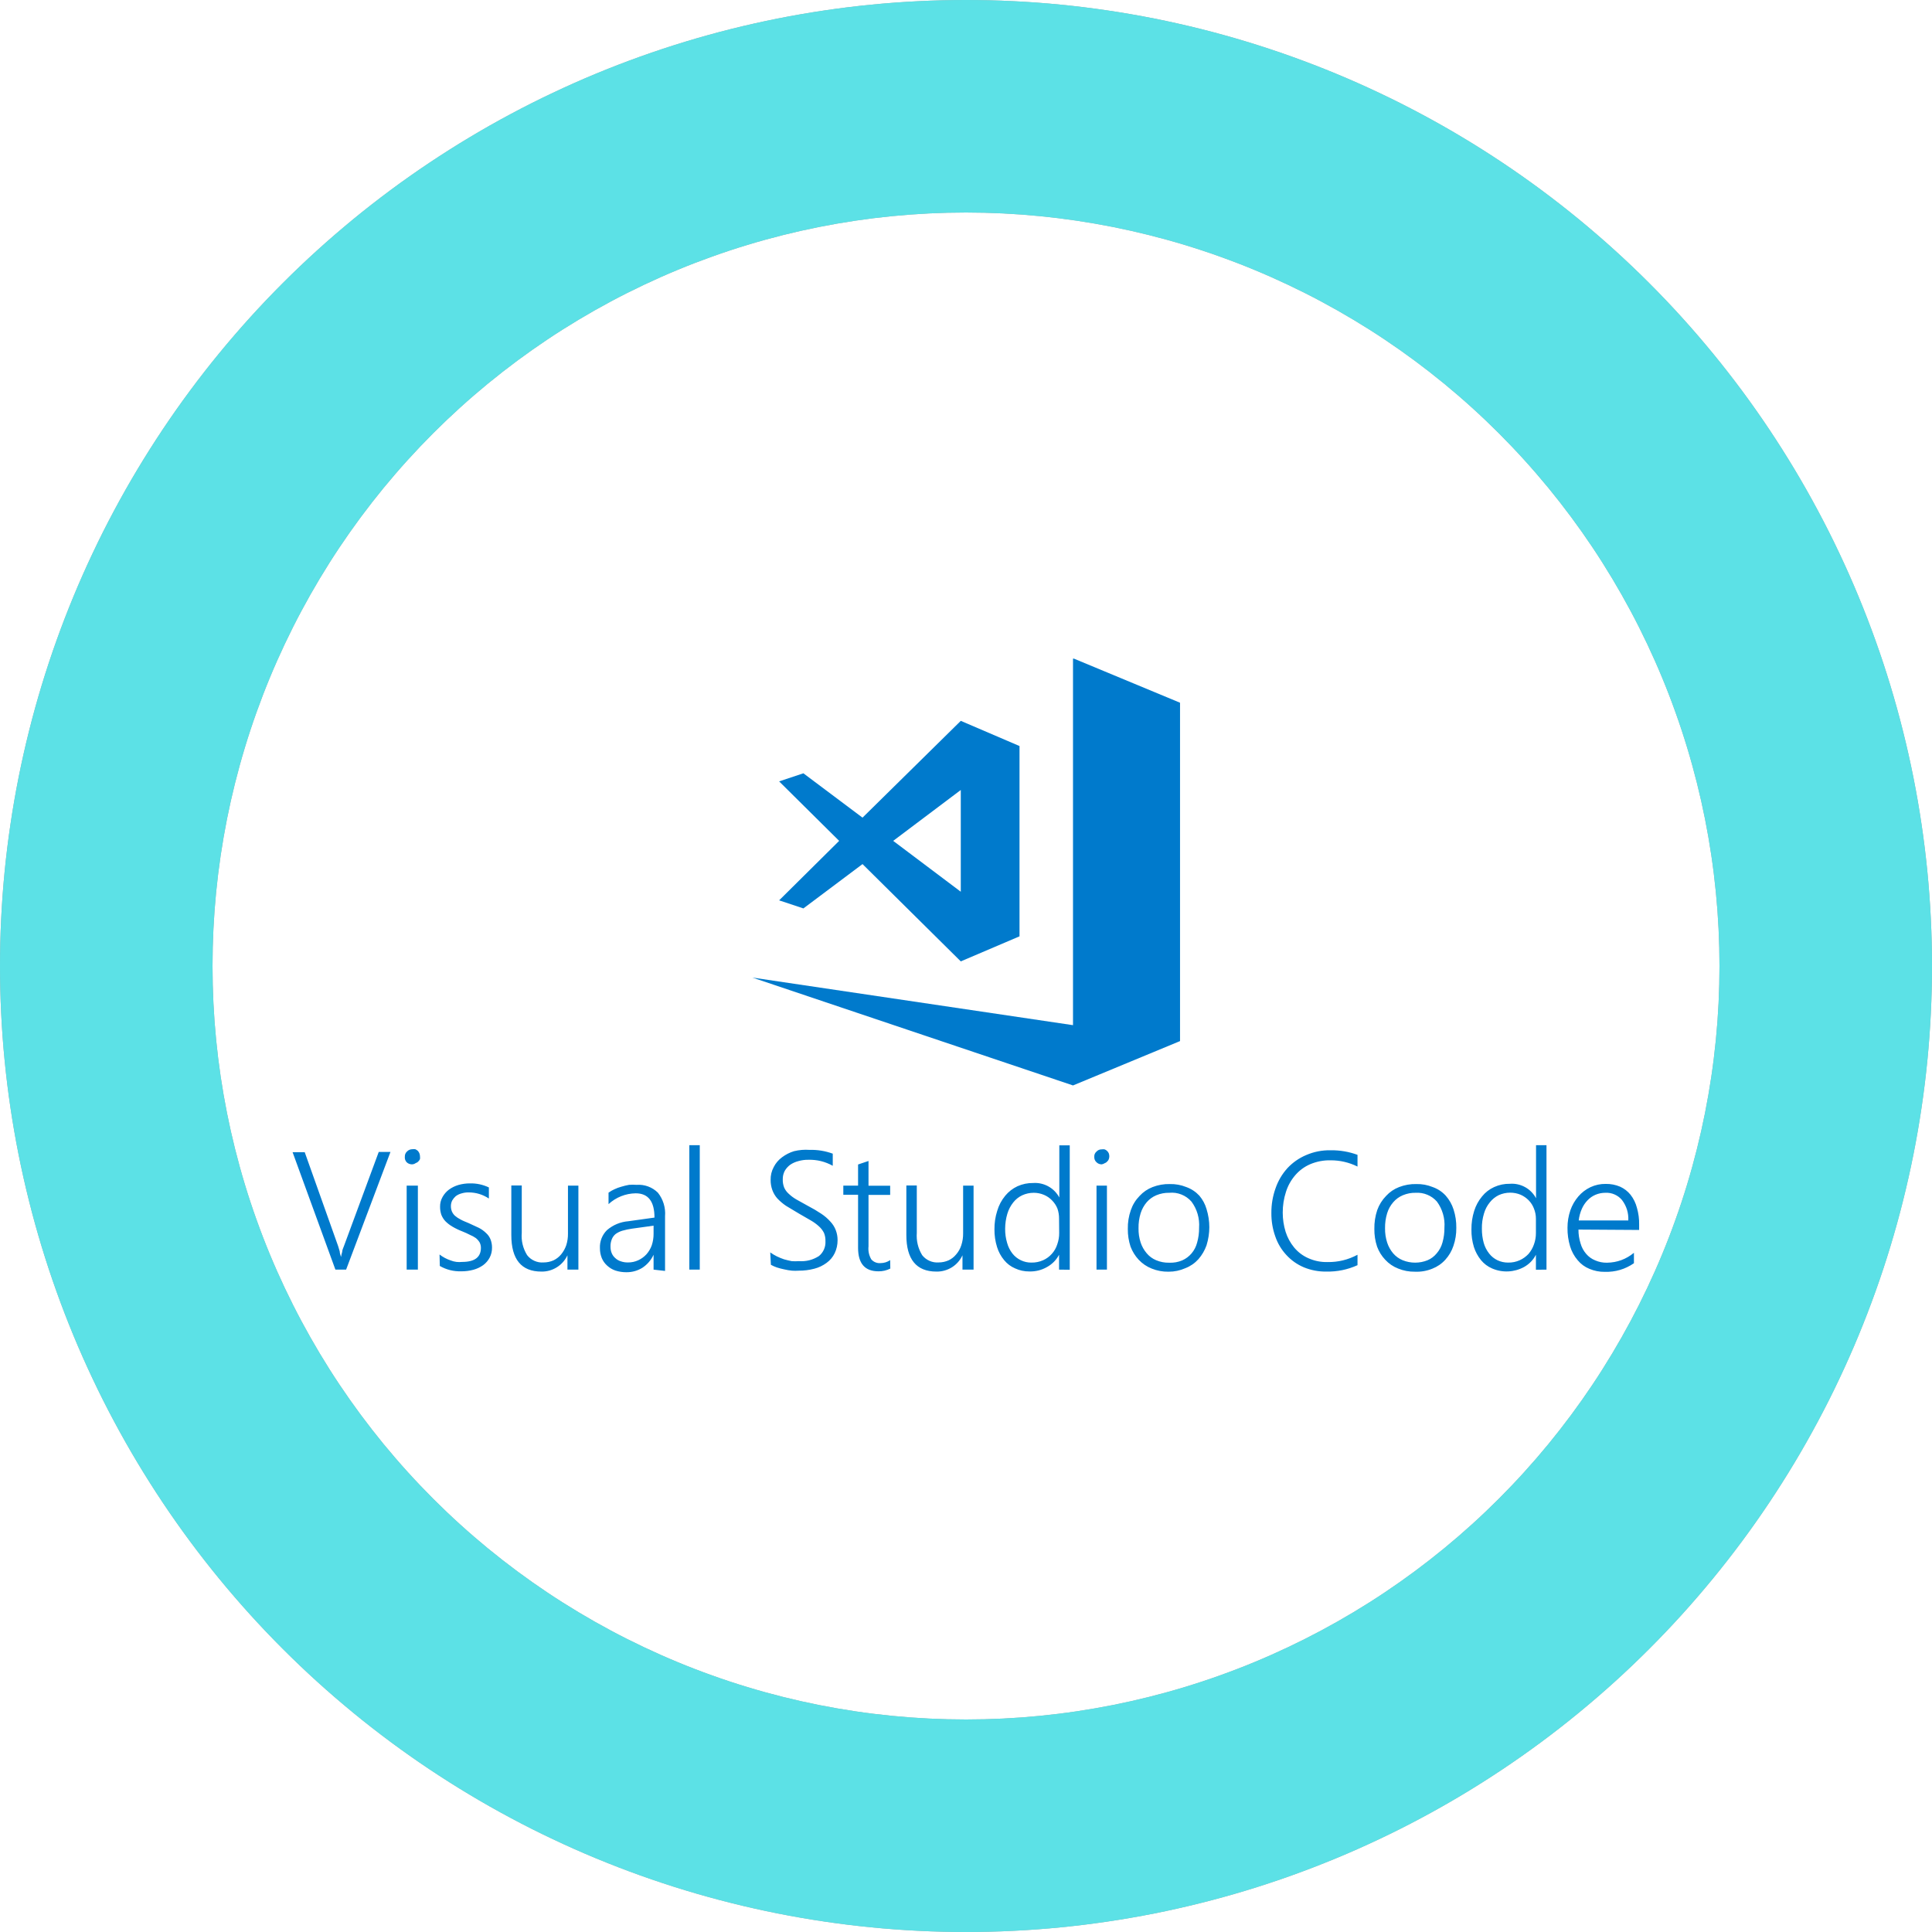 <svg xmlns="http://www.w3.org/2000/svg" xmlns:xlink="http://www.w3.org/1999/xlink" width="500" zoomAndPan="magnify" viewBox="0 0 375 375" height="500" preserveAspectRatio="xMidYMid meet" version="1.0"><defs><clipPath id="id1"><path d="M 56.25 127.84 L 318.75 127.84 L 318.75 247 L 56.25 247 Z M 56.25 127.84 " clip-rule="nonzero"/></clipPath></defs><path fill="rgb(65.099%, 65.099%, 65.099%)" d="M 187.5 0 C 190.57 0 193.637 0.074 196.699 0.227 C 199.766 0.375 202.824 0.602 205.879 0.902 C 208.934 1.203 211.977 1.578 215.012 2.031 C 218.047 2.48 221.07 3.004 224.078 3.602 C 227.09 4.203 230.082 4.875 233.059 5.617 C 236.035 6.363 238.992 7.184 241.93 8.074 C 244.863 8.965 247.777 9.926 250.668 10.961 C 253.555 11.996 256.418 13.098 259.254 14.273 C 262.09 15.445 264.891 16.691 267.668 18.004 C 270.441 19.312 273.18 20.691 275.887 22.141 C 278.594 23.586 281.262 25.098 283.895 26.676 C 286.527 28.254 289.117 29.895 291.668 31.598 C 294.223 33.305 296.73 35.07 299.195 36.898 C 301.66 38.727 304.078 40.613 306.449 42.559 C 308.82 44.508 311.145 46.512 313.418 48.57 C 315.691 50.633 317.914 52.746 320.082 54.918 C 322.254 57.086 324.367 59.309 326.43 61.582 C 328.488 63.855 330.492 66.18 332.438 68.551 C 334.387 70.922 336.273 73.34 338.102 75.805 C 339.93 78.27 341.695 80.777 343.402 83.332 C 345.105 85.883 346.746 88.473 348.324 91.105 C 349.902 93.738 351.414 96.406 352.859 99.113 C 354.309 101.82 355.688 104.559 356.996 107.332 C 358.309 110.105 359.555 112.91 360.727 115.746 C 361.902 118.582 363.004 121.445 364.039 124.332 C 365.074 127.223 366.035 130.137 366.926 133.07 C 367.816 136.008 368.637 138.965 369.379 141.941 C 370.125 144.918 370.797 147.91 371.398 150.922 C 371.996 153.93 372.52 156.953 372.969 159.988 C 373.422 163.023 373.797 166.066 374.098 169.121 C 374.398 172.176 374.625 175.234 374.773 178.301 C 374.926 181.363 375 184.43 375 187.5 C 375 190.57 374.926 193.637 374.773 196.699 C 374.625 199.766 374.398 202.824 374.098 205.879 C 373.797 208.934 373.422 211.977 372.969 215.012 C 372.52 218.047 371.996 221.07 371.398 224.078 C 370.797 227.09 370.125 230.082 369.379 233.059 C 368.637 236.035 367.816 238.992 366.926 241.93 C 366.035 244.863 365.074 247.777 364.039 250.668 C 363.004 253.555 361.902 256.418 360.727 259.254 C 359.555 262.09 358.309 264.891 356.996 267.668 C 355.688 270.441 354.309 273.18 352.859 275.887 C 351.414 278.594 349.902 281.262 348.324 283.895 C 346.746 286.527 345.105 289.117 343.402 291.668 C 341.695 294.223 339.93 296.73 338.102 299.195 C 336.273 301.66 334.387 304.078 332.438 306.449 C 330.492 308.82 328.488 311.145 326.43 313.418 C 324.367 315.691 322.254 317.914 320.082 320.082 C 317.914 322.254 315.691 324.367 313.418 326.43 C 311.145 328.488 308.82 330.492 306.449 332.438 C 304.078 334.387 301.66 336.273 299.195 338.102 C 296.73 339.93 294.223 341.695 291.668 343.402 C 289.117 345.105 286.527 346.746 283.895 348.324 C 281.262 349.902 278.594 351.414 275.887 352.859 C 273.18 354.309 270.441 355.688 267.668 356.996 C 264.891 358.309 262.09 359.555 259.254 360.727 C 256.418 361.902 253.555 363.004 250.668 364.039 C 247.777 365.074 244.863 366.035 241.93 366.926 C 238.992 367.816 236.035 368.637 233.059 369.379 C 230.082 370.125 227.09 370.797 224.078 371.398 C 221.07 371.996 218.047 372.52 215.012 372.969 C 211.977 373.422 208.934 373.797 205.879 374.098 C 202.824 374.398 199.766 374.625 196.699 374.773 C 193.637 374.926 190.57 375 187.5 375 C 184.43 375 181.363 374.926 178.301 374.773 C 175.234 374.625 172.176 374.398 169.121 374.098 C 166.066 373.797 163.023 373.422 159.988 372.969 C 156.953 372.52 153.93 371.996 150.922 371.398 C 147.91 370.797 144.918 370.125 141.941 369.379 C 138.965 368.637 136.008 367.816 133.07 366.926 C 130.137 366.035 127.223 365.074 124.332 364.039 C 121.445 363.004 118.582 361.902 115.746 360.727 C 112.91 359.555 110.105 358.309 107.332 356.996 C 104.559 355.688 101.82 354.309 99.113 352.859 C 96.406 351.414 93.738 349.902 91.105 348.324 C 88.473 346.746 85.883 345.105 83.332 343.402 C 80.777 341.695 78.27 339.93 75.805 338.102 C 73.34 336.273 70.922 334.387 68.551 332.438 C 66.18 330.492 63.855 328.488 61.582 326.43 C 59.309 324.367 57.086 322.254 54.918 320.082 C 52.746 317.914 50.633 315.691 48.57 313.418 C 46.512 311.145 44.508 308.82 42.559 306.449 C 40.613 304.078 38.727 301.66 36.898 299.195 C 35.07 296.73 33.305 294.223 31.598 291.668 C 29.895 289.117 28.254 286.527 26.676 283.895 C 25.098 281.262 23.586 278.594 22.141 275.887 C 20.691 273.18 19.312 270.441 18.004 267.668 C 16.691 264.891 15.445 262.09 14.273 259.254 C 13.098 256.418 11.996 253.555 10.961 250.668 C 9.926 247.777 8.965 244.863 8.074 241.93 C 7.184 238.992 6.363 236.035 5.621 233.059 C 4.875 230.082 4.203 227.09 3.602 224.078 C 3.004 221.07 2.48 218.047 2.031 215.012 C 1.578 211.977 1.203 208.934 0.902 205.879 C 0.602 202.824 0.375 199.766 0.227 196.699 C 0.074 193.637 0 190.57 0 187.5 C 0 184.43 0.074 181.363 0.227 178.301 C 0.375 175.234 0.602 172.176 0.902 169.121 C 1.203 166.066 1.578 163.023 2.031 159.988 C 2.48 156.953 3.004 153.93 3.602 150.922 C 4.203 147.91 4.875 144.918 5.621 141.941 C 6.363 138.965 7.184 136.008 8.074 133.07 C 8.965 130.137 9.926 127.223 10.961 124.332 C 11.996 121.445 13.098 118.582 14.273 115.746 C 15.445 112.91 16.691 110.105 18.004 107.332 C 19.312 104.559 20.691 101.82 22.141 99.113 C 23.586 96.406 25.098 93.738 26.676 91.105 C 28.254 88.473 29.895 85.883 31.598 83.332 C 33.305 80.777 35.07 78.27 36.898 75.805 C 38.727 73.34 40.613 70.922 42.559 68.551 C 44.508 66.18 46.512 63.855 48.57 61.582 C 50.633 59.309 52.746 57.086 54.918 54.918 C 57.086 52.746 59.309 50.633 61.582 48.57 C 63.855 46.512 66.18 44.508 68.551 42.559 C 70.922 40.613 73.34 38.727 75.805 36.898 C 78.27 35.07 80.777 33.305 83.332 31.598 C 85.883 29.895 88.473 28.254 91.105 26.676 C 93.738 25.098 96.406 23.586 99.113 22.141 C 101.82 20.691 104.559 19.312 107.332 18.004 C 110.105 16.691 112.91 15.445 115.746 14.273 C 118.582 13.098 121.445 11.996 124.332 10.961 C 127.223 9.926 130.137 8.965 133.07 8.074 C 136.008 7.184 138.965 6.363 141.941 5.617 C 144.918 4.875 147.91 4.203 150.922 3.602 C 153.93 3.004 156.953 2.48 159.988 2.031 C 163.023 1.578 166.066 1.203 169.121 0.902 C 172.176 0.602 175.234 0.375 178.301 0.227 C 181.363 0.074 184.43 0 187.5 0 L 187.5 41.25 C 185.105 41.25 182.715 41.309 180.324 41.426 C 177.934 41.543 175.547 41.719 173.164 41.953 C 170.781 42.188 168.41 42.48 166.039 42.832 C 163.672 43.184 161.316 43.594 158.969 44.059 C 156.621 44.527 154.285 45.051 151.965 45.633 C 149.641 46.215 147.336 46.852 145.047 47.547 C 142.754 48.242 140.484 48.992 138.23 49.801 C 135.977 50.605 133.742 51.465 131.531 52.383 C 129.32 53.297 127.133 54.27 124.969 55.293 C 122.805 56.316 120.668 57.391 118.559 58.52 C 116.449 59.648 114.367 60.828 112.312 62.059 C 110.258 63.289 108.238 64.566 106.246 65.898 C 104.258 67.227 102.301 68.605 100.379 70.031 C 98.457 71.457 96.57 72.93 94.719 74.445 C 92.871 75.965 91.059 77.527 89.285 79.137 C 87.512 80.742 85.777 82.395 84.086 84.086 C 82.395 85.777 80.742 87.512 79.137 89.285 C 77.527 91.059 75.965 92.871 74.445 94.719 C 72.93 96.57 71.457 98.457 70.031 100.379 C 68.605 102.301 67.227 104.258 65.898 106.246 C 64.566 108.238 63.289 110.258 62.059 112.312 C 60.828 114.367 59.648 116.449 58.52 118.559 C 57.391 120.668 56.316 122.805 55.293 124.969 C 54.27 127.133 53.297 129.32 52.383 131.531 C 51.465 133.742 50.605 135.977 49.801 138.23 C 48.992 140.484 48.242 142.754 47.547 145.047 C 46.852 147.336 46.215 149.641 45.633 151.965 C 45.051 154.285 44.527 156.621 44.059 158.969 C 43.594 161.316 43.184 163.672 42.832 166.039 C 42.48 168.41 42.188 170.781 41.953 173.164 C 41.719 175.547 41.543 177.934 41.426 180.324 C 41.309 182.715 41.25 185.105 41.25 187.5 C 41.25 189.895 41.309 192.285 41.426 194.676 C 41.543 197.066 41.719 199.453 41.953 201.836 C 42.188 204.219 42.48 206.59 42.832 208.961 C 43.184 211.328 43.594 213.684 44.059 216.031 C 44.527 218.379 45.051 220.715 45.633 223.035 C 46.215 225.359 46.852 227.664 47.547 229.953 C 48.242 232.246 48.992 234.516 49.801 236.77 C 50.605 239.023 51.465 241.258 52.383 243.469 C 53.297 245.68 54.27 247.867 55.293 250.031 C 56.316 252.195 57.391 254.332 58.52 256.441 C 59.648 258.551 60.828 260.633 62.059 262.688 C 63.289 264.742 64.566 266.762 65.898 268.754 C 67.227 270.742 68.605 272.699 70.031 274.621 C 71.457 276.543 72.93 278.43 74.445 280.281 C 75.965 282.129 77.527 283.941 79.137 285.715 C 80.742 287.488 82.395 289.223 84.086 290.914 C 85.777 292.605 87.512 294.258 89.285 295.863 C 91.059 297.473 92.871 299.035 94.719 300.555 C 96.57 302.07 98.457 303.543 100.379 304.969 C 102.301 306.395 104.258 307.773 106.246 309.102 C 108.238 310.434 110.258 311.711 112.312 312.941 C 114.367 314.172 116.449 315.352 118.559 316.48 C 120.668 317.609 122.805 318.684 124.969 319.707 C 127.133 320.73 129.32 321.703 131.531 322.617 C 133.742 323.535 135.977 324.395 138.23 325.199 C 140.484 326.008 142.754 326.758 145.047 327.453 C 147.336 328.148 149.641 328.785 151.965 329.367 C 154.285 329.949 156.621 330.473 158.969 330.941 C 161.316 331.406 163.672 331.816 166.039 332.168 C 168.41 332.52 170.781 332.812 173.164 333.047 C 175.547 333.281 177.934 333.457 180.324 333.574 C 182.715 333.691 185.105 333.75 187.5 333.75 C 189.895 333.75 192.285 333.691 194.676 333.574 C 197.066 333.457 199.453 333.281 201.836 333.047 C 204.219 332.812 206.59 332.52 208.961 332.168 C 211.328 331.816 213.684 331.406 216.031 330.941 C 218.379 330.473 220.715 329.949 223.035 329.367 C 225.359 328.785 227.664 328.148 229.953 327.453 C 232.246 326.758 234.516 326.008 236.77 325.199 C 239.023 324.395 241.258 323.535 243.469 322.617 C 245.68 321.703 247.867 320.73 250.031 319.707 C 252.195 318.684 254.332 317.609 256.441 316.48 C 258.551 315.352 260.633 314.172 262.688 312.941 C 264.742 311.711 266.762 310.434 268.754 309.102 C 270.742 307.773 272.699 306.395 274.621 304.969 C 276.543 303.543 278.43 302.07 280.281 300.551 C 282.129 299.035 283.941 297.473 285.715 295.863 C 287.488 294.258 289.223 292.605 290.914 290.914 C 292.605 289.223 294.258 287.488 295.863 285.715 C 297.473 283.941 299.035 282.129 300.555 280.281 C 302.07 278.43 303.543 276.543 304.969 274.621 C 306.395 272.699 307.773 270.742 309.102 268.754 C 310.434 266.762 311.711 264.742 312.941 262.688 C 314.172 260.633 315.352 258.551 316.48 256.441 C 317.609 254.332 318.684 252.195 319.707 250.031 C 320.73 247.867 321.703 245.68 322.617 243.469 C 323.535 241.258 324.395 239.023 325.199 236.77 C 326.008 234.516 326.758 232.246 327.453 229.953 C 328.148 227.664 328.785 225.359 329.367 223.035 C 329.949 220.715 330.473 218.379 330.941 216.031 C 331.406 213.684 331.816 211.328 332.168 208.961 C 332.52 206.59 332.812 204.219 333.047 201.836 C 333.281 199.453 333.457 197.066 333.574 194.676 C 333.691 192.285 333.75 189.895 333.75 187.5 C 333.75 185.105 333.691 182.715 333.574 180.324 C 333.457 177.934 333.281 175.547 333.047 173.164 C 332.812 170.781 332.52 168.41 332.168 166.039 C 331.816 163.672 331.406 161.316 330.941 158.969 C 330.473 156.621 329.949 154.285 329.367 151.965 C 328.785 149.641 328.148 147.336 327.453 145.047 C 326.758 142.754 326.008 140.484 325.199 138.23 C 324.395 135.977 323.535 133.742 322.617 131.531 C 321.703 129.32 320.73 127.133 319.707 124.969 C 318.684 122.805 317.609 120.668 316.48 118.559 C 315.352 116.449 314.172 114.367 312.941 112.312 C 311.711 110.258 310.434 108.238 309.102 106.246 C 307.773 104.258 306.395 102.301 304.969 100.379 C 303.543 98.457 302.07 96.57 300.555 94.719 C 299.035 92.871 297.473 91.059 295.863 89.285 C 294.258 87.512 292.605 85.777 290.914 84.086 C 289.223 82.395 287.488 80.742 285.715 79.137 C 283.941 77.527 282.129 75.965 280.281 74.445 C 278.43 72.93 276.543 71.457 274.621 70.031 C 272.699 68.605 270.742 67.227 268.754 65.898 C 266.762 64.566 264.742 63.289 262.688 62.059 C 260.633 60.828 258.551 59.648 256.441 58.52 C 254.332 57.391 252.195 56.316 250.031 55.293 C 247.867 54.27 245.68 53.297 243.469 52.383 C 241.258 51.465 239.023 50.605 236.77 49.801 C 234.516 48.992 232.246 48.242 229.953 47.547 C 227.664 46.852 225.359 46.215 223.035 45.633 C 220.715 45.051 218.379 44.527 216.031 44.059 C 213.684 43.594 211.328 43.184 208.961 42.832 C 206.59 42.48 204.219 42.188 201.836 41.953 C 199.453 41.719 197.066 41.543 194.676 41.426 C 192.285 41.309 189.895 41.25 187.5 41.25 Z M 187.5 0 " fill-opacity="1" fill-rule="nonzero"/><path fill="rgb(36.079%, 88.239%, 90.199%)" d="M 187.5 0 C 190.57 0 193.637 0.074 196.699 0.227 C 199.766 0.375 202.824 0.602 205.879 0.902 C 208.934 1.203 211.977 1.578 215.012 2.031 C 218.047 2.48 221.07 3.004 224.078 3.602 C 227.09 4.203 230.082 4.875 233.059 5.617 C 236.035 6.363 238.992 7.184 241.93 8.074 C 244.863 8.965 247.777 9.926 250.668 10.961 C 253.555 11.996 256.418 13.098 259.254 14.273 C 262.09 15.445 264.891 16.691 267.668 18.004 C 270.441 19.312 273.18 20.691 275.887 22.141 C 278.594 23.586 281.262 25.098 283.895 26.676 C 286.527 28.254 289.117 29.895 291.668 31.598 C 294.223 33.305 296.73 35.07 299.195 36.898 C 301.66 38.727 304.078 40.613 306.449 42.559 C 308.82 44.508 311.145 46.512 313.418 48.57 C 315.691 50.633 317.914 52.746 320.082 54.918 C 322.254 57.086 324.367 59.309 326.43 61.582 C 328.488 63.855 330.492 66.18 332.438 68.551 C 334.387 70.922 336.273 73.34 338.102 75.805 C 339.93 78.27 341.695 80.777 343.402 83.332 C 345.105 85.883 346.746 88.473 348.324 91.105 C 349.902 93.738 351.414 96.406 352.859 99.113 C 354.309 101.82 355.688 104.559 356.996 107.332 C 358.309 110.105 359.555 112.91 360.727 115.746 C 361.902 118.582 363.004 121.445 364.039 124.332 C 365.074 127.223 366.035 130.137 366.926 133.07 C 367.816 136.008 368.637 138.965 369.379 141.941 C 370.125 144.918 370.797 147.91 371.398 150.922 C 371.996 153.93 372.52 156.953 372.969 159.988 C 373.422 163.023 373.797 166.066 374.098 169.121 C 374.398 172.176 374.625 175.234 374.773 178.301 C 374.926 181.363 375 184.43 375 187.5 C 375 190.57 374.926 193.637 374.773 196.699 C 374.625 199.766 374.398 202.824 374.098 205.879 C 373.797 208.934 373.422 211.977 372.969 215.012 C 372.52 218.047 371.996 221.07 371.398 224.078 C 370.797 227.09 370.125 230.082 369.379 233.059 C 368.637 236.035 367.816 238.992 366.926 241.93 C 366.035 244.863 365.074 247.777 364.039 250.668 C 363.004 253.555 361.902 256.418 360.727 259.254 C 359.555 262.09 358.309 264.891 356.996 267.668 C 355.688 270.441 354.309 273.18 352.859 275.887 C 351.414 278.594 349.902 281.262 348.324 283.895 C 346.746 286.527 345.105 289.117 343.402 291.668 C 341.695 294.223 339.93 296.73 338.102 299.195 C 336.273 301.66 334.387 304.078 332.438 306.449 C 330.492 308.82 328.488 311.145 326.43 313.418 C 324.367 315.691 322.254 317.914 320.082 320.082 C 317.914 322.254 315.691 324.367 313.418 326.43 C 311.145 328.488 308.82 330.492 306.449 332.438 C 304.078 334.387 301.66 336.273 299.195 338.102 C 296.73 339.93 294.223 341.695 291.668 343.402 C 289.117 345.105 286.527 346.746 283.895 348.324 C 281.262 349.902 278.594 351.414 275.887 352.859 C 273.18 354.309 270.441 355.688 267.668 356.996 C 264.891 358.309 262.09 359.555 259.254 360.727 C 256.418 361.902 253.555 363.004 250.668 364.039 C 247.777 365.074 244.863 366.035 241.93 366.926 C 238.992 367.816 236.035 368.637 233.059 369.379 C 230.082 370.125 227.09 370.797 224.078 371.398 C 221.07 371.996 218.047 372.52 215.012 372.969 C 211.977 373.422 208.934 373.797 205.879 374.098 C 202.824 374.398 199.766 374.625 196.699 374.773 C 193.637 374.926 190.57 375 187.5 375 C 184.43 375 181.363 374.926 178.301 374.773 C 175.234 374.625 172.176 374.398 169.121 374.098 C 166.066 373.797 163.023 373.422 159.988 372.969 C 156.953 372.52 153.93 371.996 150.922 371.398 C 147.91 370.797 144.918 370.125 141.941 369.379 C 138.965 368.637 136.008 367.816 133.07 366.926 C 130.137 366.035 127.223 365.074 124.332 364.039 C 121.445 363.004 118.582 361.902 115.746 360.727 C 112.91 359.555 110.105 358.309 107.332 356.996 C 104.559 355.688 101.82 354.309 99.113 352.859 C 96.406 351.414 93.738 349.902 91.105 348.324 C 88.473 346.746 85.883 345.105 83.332 343.402 C 80.777 341.695 78.27 339.93 75.805 338.102 C 73.34 336.273 70.922 334.387 68.551 332.438 C 66.18 330.492 63.855 328.488 61.582 326.43 C 59.309 324.367 57.086 322.254 54.918 320.082 C 52.746 317.914 50.633 315.691 48.57 313.418 C 46.512 311.145 44.508 308.82 42.559 306.449 C 40.613 304.078 38.727 301.66 36.898 299.195 C 35.07 296.73 33.305 294.223 31.598 291.668 C 29.895 289.117 28.254 286.527 26.676 283.895 C 25.098 281.262 23.586 278.594 22.141 275.887 C 20.691 273.18 19.312 270.441 18.004 267.668 C 16.691 264.891 15.445 262.09 14.273 259.254 C 13.098 256.418 11.996 253.555 10.961 250.668 C 9.926 247.777 8.965 244.863 8.074 241.93 C 7.184 238.992 6.363 236.035 5.621 233.059 C 4.875 230.082 4.203 227.09 3.602 224.078 C 3.004 221.07 2.48 218.047 2.031 215.012 C 1.578 211.977 1.203 208.934 0.902 205.879 C 0.602 202.824 0.375 199.766 0.227 196.699 C 0.074 193.637 0 190.57 0 187.5 C 0 184.43 0.074 181.363 0.227 178.301 C 0.375 175.234 0.602 172.176 0.902 169.121 C 1.203 166.066 1.578 163.023 2.031 159.988 C 2.48 156.953 3.004 153.93 3.602 150.922 C 4.203 147.91 4.875 144.918 5.621 141.941 C 6.363 138.965 7.184 136.008 8.074 133.07 C 8.965 130.137 9.926 127.223 10.961 124.332 C 11.996 121.445 13.098 118.582 14.273 115.746 C 15.445 112.91 16.691 110.105 18.004 107.332 C 19.312 104.559 20.691 101.82 22.141 99.113 C 23.586 96.406 25.098 93.738 26.676 91.105 C 28.254 88.473 29.895 85.883 31.598 83.332 C 33.305 80.777 35.07 78.27 36.898 75.805 C 38.727 73.34 40.613 70.922 42.559 68.551 C 44.508 66.18 46.512 63.855 48.57 61.582 C 50.633 59.309 52.746 57.086 54.918 54.918 C 57.086 52.746 59.309 50.633 61.582 48.57 C 63.855 46.512 66.18 44.508 68.551 42.559 C 70.922 40.613 73.34 38.727 75.805 36.898 C 78.27 35.07 80.777 33.305 83.332 31.598 C 85.883 29.895 88.473 28.254 91.105 26.676 C 93.738 25.098 96.406 23.586 99.113 22.141 C 101.82 20.691 104.559 19.312 107.332 18.004 C 110.105 16.691 112.91 15.445 115.746 14.273 C 118.582 13.098 121.445 11.996 124.332 10.961 C 127.223 9.926 130.137 8.965 133.07 8.074 C 136.008 7.184 138.965 6.363 141.941 5.617 C 144.918 4.875 147.91 4.203 150.922 3.602 C 153.93 3.004 156.953 2.48 159.988 2.031 C 163.023 1.578 166.066 1.203 169.121 0.902 C 172.176 0.602 175.234 0.375 178.301 0.227 C 181.363 0.074 184.43 0 187.5 0 L 187.5 41.25 C 185.105 41.25 182.715 41.309 180.324 41.426 C 177.934 41.543 175.547 41.719 173.164 41.953 C 170.781 42.188 168.41 42.48 166.039 42.832 C 163.672 43.184 161.316 43.594 158.969 44.059 C 156.621 44.527 154.285 45.051 151.965 45.633 C 149.641 46.215 147.336 46.852 145.047 47.547 C 142.754 48.242 140.484 48.992 138.23 49.801 C 135.977 50.605 133.742 51.465 131.531 52.383 C 129.32 53.297 127.133 54.27 124.969 55.293 C 122.805 56.316 120.668 57.391 118.559 58.52 C 116.449 59.648 114.367 60.828 112.312 62.059 C 110.258 63.289 108.238 64.566 106.246 65.898 C 104.258 67.227 102.301 68.605 100.379 70.031 C 98.457 71.457 96.57 72.93 94.719 74.445 C 92.871 75.965 91.059 77.527 89.285 79.137 C 87.512 80.742 85.777 82.395 84.086 84.086 C 82.395 85.777 80.742 87.512 79.137 89.285 C 77.527 91.059 75.965 92.871 74.445 94.719 C 72.93 96.57 71.457 98.457 70.031 100.379 C 68.605 102.301 67.227 104.258 65.898 106.246 C 64.566 108.238 63.289 110.258 62.059 112.312 C 60.828 114.367 59.648 116.449 58.52 118.559 C 57.391 120.668 56.316 122.805 55.293 124.969 C 54.27 127.133 53.297 129.32 52.383 131.531 C 51.465 133.742 50.605 135.977 49.801 138.23 C 48.992 140.484 48.242 142.754 47.547 145.047 C 46.852 147.336 46.215 149.641 45.633 151.965 C 45.051 154.285 44.527 156.621 44.059 158.969 C 43.594 161.316 43.184 163.672 42.832 166.039 C 42.48 168.41 42.188 170.781 41.953 173.164 C 41.719 175.547 41.543 177.934 41.426 180.324 C 41.309 182.715 41.25 185.105 41.25 187.5 C 41.25 189.895 41.309 192.285 41.426 194.676 C 41.543 197.066 41.719 199.453 41.953 201.836 C 42.188 204.219 42.48 206.59 42.832 208.961 C 43.184 211.328 43.594 213.684 44.059 216.031 C 44.527 218.379 45.051 220.715 45.633 223.035 C 46.215 225.359 46.852 227.664 47.547 229.953 C 48.242 232.246 48.992 234.516 49.801 236.77 C 50.605 239.023 51.465 241.258 52.383 243.469 C 53.297 245.68 54.27 247.867 55.293 250.031 C 56.316 252.195 57.391 254.332 58.52 256.441 C 59.648 258.551 60.828 260.633 62.059 262.688 C 63.289 264.742 64.566 266.762 65.898 268.754 C 67.227 270.742 68.605 272.699 70.031 274.621 C 71.457 276.543 72.93 278.43 74.445 280.281 C 75.965 282.129 77.527 283.941 79.137 285.715 C 80.742 287.488 82.395 289.223 84.086 290.914 C 85.777 292.605 87.512 294.258 89.285 295.863 C 91.059 297.473 92.871 299.035 94.719 300.555 C 96.57 302.07 98.457 303.543 100.379 304.969 C 102.301 306.395 104.258 307.773 106.246 309.102 C 108.238 310.434 110.258 311.711 112.312 312.941 C 114.367 314.172 116.449 315.352 118.559 316.48 C 120.668 317.609 122.805 318.684 124.969 319.707 C 127.133 320.73 129.32 321.703 131.531 322.617 C 133.742 323.535 135.977 324.395 138.23 325.199 C 140.484 326.008 142.754 326.758 145.047 327.453 C 147.336 328.148 149.641 328.785 151.965 329.367 C 154.285 329.949 156.621 330.473 158.969 330.941 C 161.316 331.406 163.672 331.816 166.039 332.168 C 168.41 332.52 170.781 332.812 173.164 333.047 C 175.547 333.281 177.934 333.457 180.324 333.574 C 182.715 333.691 185.105 333.75 187.5 333.75 C 189.895 333.75 192.285 333.691 194.676 333.574 C 197.066 333.457 199.453 333.281 201.836 333.047 C 204.219 332.812 206.59 332.52 208.961 332.168 C 211.328 331.816 213.684 331.406 216.031 330.941 C 218.379 330.473 220.715 329.949 223.035 329.367 C 225.359 328.785 227.664 328.148 229.953 327.453 C 232.246 326.758 234.516 326.008 236.77 325.199 C 239.023 324.395 241.258 323.535 243.469 322.617 C 245.68 321.703 247.867 320.73 250.031 319.707 C 252.195 318.684 254.332 317.609 256.441 316.48 C 258.551 315.352 260.633 314.172 262.688 312.941 C 264.742 311.711 266.762 310.434 268.754 309.102 C 270.742 307.773 272.699 306.395 274.621 304.969 C 276.543 303.543 278.43 302.07 280.281 300.551 C 282.129 299.035 283.941 297.473 285.715 295.863 C 287.488 294.258 289.223 292.605 290.914 290.914 C 292.605 289.223 294.258 287.488 295.863 285.715 C 297.473 283.941 299.035 282.129 300.555 280.281 C 302.07 278.43 303.543 276.543 304.969 274.621 C 306.395 272.699 307.773 270.742 309.102 268.754 C 310.434 266.762 311.711 264.742 312.941 262.688 C 314.172 260.633 315.352 258.551 316.48 256.441 C 317.609 254.332 318.684 252.195 319.707 250.031 C 320.73 247.867 321.703 245.68 322.617 243.469 C 323.535 241.258 324.395 239.023 325.199 236.77 C 326.008 234.516 326.758 232.246 327.453 229.953 C 328.148 227.664 328.785 225.359 329.367 223.035 C 329.949 220.715 330.473 218.379 330.941 216.031 C 331.406 213.684 331.816 211.328 332.168 208.961 C 332.52 206.59 332.812 204.219 333.047 201.836 C 333.281 199.453 333.457 197.066 333.574 194.676 C 333.691 192.285 333.75 189.895 333.75 187.5 C 333.75 185.105 333.691 182.715 333.574 180.324 C 333.457 177.934 333.281 175.547 333.047 173.164 C 332.812 170.781 332.52 168.41 332.168 166.039 C 331.816 163.672 331.406 161.316 330.941 158.969 C 330.473 156.621 329.949 154.285 329.367 151.965 C 328.785 149.641 328.148 147.336 327.453 145.047 C 326.758 142.754 326.008 140.484 325.199 138.23 C 324.395 135.977 323.535 133.742 322.617 131.531 C 321.703 129.32 320.73 127.133 319.707 124.969 C 318.684 122.805 317.609 120.668 316.48 118.559 C 315.352 116.449 314.172 114.367 312.941 112.312 C 311.711 110.258 310.434 108.238 309.102 106.246 C 307.773 104.258 306.395 102.301 304.969 100.379 C 303.543 98.457 302.07 96.57 300.555 94.719 C 299.035 92.871 297.473 91.059 295.863 89.285 C 294.258 87.512 292.605 85.777 290.914 84.086 C 289.223 82.395 287.488 80.742 285.715 79.137 C 283.941 77.527 282.129 75.965 280.281 74.445 C 278.43 72.93 276.543 71.457 274.621 70.031 C 272.699 68.605 270.742 67.227 268.754 65.898 C 266.762 64.566 264.742 63.289 262.688 62.059 C 260.633 60.828 258.551 59.648 256.441 58.52 C 254.332 57.391 252.195 56.316 250.031 55.293 C 247.867 54.27 245.68 53.297 243.469 52.383 C 241.258 51.465 239.023 50.605 236.77 49.801 C 234.516 48.992 232.246 48.242 229.953 47.547 C 227.664 46.852 225.359 46.215 223.035 45.633 C 220.715 45.051 218.379 44.527 216.031 44.059 C 213.684 43.594 211.328 43.184 208.961 42.832 C 206.59 42.48 204.219 42.188 201.836 41.953 C 199.453 41.719 197.066 41.543 194.676 41.426 C 192.285 41.309 189.895 41.25 187.5 41.25 Z M 187.5 0 " fill-opacity="1" fill-rule="nonzero"/><g clip-path="url(#id1)"><path fill="rgb(0%, 47.839%, 79.999%)" d="M 67.18 246.434 L 65.102 246.434 L 56.793 223.645 L 59.148 223.645 L 65.633 241.875 L 65.938 242.887 C 65.938 243.242 66.09 243.598 66.191 243.977 C 66.246 243.645 66.324 243.312 66.418 242.988 C 66.418 242.637 66.621 242.23 66.773 241.824 L 73.512 223.594 L 75.789 223.594 Z M 79.945 226 C 79.555 225.992 79.219 225.859 78.934 225.594 C 78.656 225.285 78.539 224.922 78.578 224.508 C 78.57 224.105 78.711 223.766 79.008 223.496 C 79.289 223.215 79.625 223.07 80.02 223.062 C 80.215 223.039 80.41 223.039 80.605 223.062 C 80.777 223.141 80.941 223.242 81.086 223.367 C 81.215 223.5 81.316 223.652 81.391 223.824 C 81.469 224.008 81.512 224.203 81.516 224.406 C 81.543 224.602 81.543 224.793 81.516 224.988 C 81.434 225.16 81.324 225.312 81.188 225.445 C 81.055 225.594 80.895 225.695 80.703 225.746 C 80.48 225.914 80.227 225.996 79.945 226 Z M 78.934 246.434 L 78.934 230.129 L 81.109 230.129 L 81.109 246.434 Z M 85.316 243.496 C 85.961 243.996 86.668 244.375 87.441 244.637 C 87.816 244.789 88.207 244.887 88.609 244.938 C 88.973 244.977 89.336 244.977 89.699 244.938 C 92.129 244.938 93.344 244.027 93.344 242.203 C 93.344 241.828 93.262 241.477 93.09 241.141 C 92.895 240.82 92.652 240.543 92.355 240.305 C 92.008 240.062 91.637 239.859 91.242 239.699 C 90.754 239.445 90.258 239.219 89.746 239.016 C 89.07 238.758 88.422 238.445 87.797 238.078 C 87.305 237.789 86.855 237.445 86.453 237.039 C 86.113 236.676 85.852 236.266 85.668 235.801 C 85.5 235.297 85.414 234.785 85.418 234.254 C 85.402 233.57 85.562 232.926 85.898 232.332 C 86.219 231.758 86.641 231.277 87.164 230.887 C 87.723 230.488 88.332 230.195 88.988 230 C 89.707 229.797 90.441 229.695 91.191 229.695 C 92.488 229.664 93.719 229.926 94.891 230.48 L 94.891 232.633 C 93.691 231.84 92.375 231.445 90.938 231.445 C 90.465 231.441 90 231.508 89.547 231.648 C 89.148 231.758 88.785 231.934 88.457 232.18 C 88.184 232.422 87.957 232.699 87.773 233.016 C 87.605 233.359 87.52 233.719 87.52 234.102 C 87.516 234.473 87.582 234.824 87.723 235.164 C 87.863 235.477 88.055 235.746 88.305 235.977 C 88.629 236.258 88.984 236.492 89.367 236.684 C 89.797 236.938 90.332 237.141 90.938 237.395 L 92.965 238.332 C 93.492 238.605 93.965 238.953 94.383 239.367 C 94.758 239.711 95.035 240.113 95.219 240.586 C 95.41 241.09 95.504 241.613 95.5 242.152 C 95.512 242.844 95.359 243.492 95.043 244.102 C 94.73 244.688 94.309 245.176 93.777 245.57 C 93.203 245.977 92.578 246.27 91.902 246.457 C 91.121 246.668 90.328 246.77 89.52 246.762 C 88.039 246.801 86.652 246.457 85.367 245.723 Z M 110.141 246.434 L 110.141 243.648 C 109.918 244.129 109.629 244.566 109.277 244.965 C 108.926 245.363 108.527 245.703 108.078 245.98 C 107.625 246.262 107.145 246.473 106.637 246.617 C 106.125 246.758 105.602 246.824 105.074 246.812 C 101.199 246.812 99.246 244.434 99.246 239.723 L 99.246 230.102 L 101.273 230.102 L 101.273 239.293 C 101.148 240.848 101.496 242.293 102.312 243.621 C 102.691 244.109 103.164 244.48 103.73 244.73 C 104.297 244.984 104.887 245.086 105.504 245.039 C 106.176 245.039 106.816 244.906 107.43 244.637 C 108.012 244.355 108.512 243.969 108.922 243.469 C 109.355 242.938 109.684 242.344 109.91 241.699 C 110.145 240.957 110.254 240.195 110.242 239.418 L 110.242 230.129 L 112.266 230.129 L 112.266 246.434 Z M 126.859 246.434 L 126.859 243.547 C 126.371 244.594 125.645 245.438 124.68 246.078 C 123.723 246.664 122.684 246.949 121.562 246.938 C 120.836 246.941 120.129 246.832 119.438 246.609 C 118.836 246.398 118.305 246.078 117.84 245.648 C 117.383 245.238 117.035 244.746 116.801 244.18 C 116.559 243.57 116.441 242.938 116.445 242.281 C 116.414 241.625 116.516 240.988 116.754 240.375 C 116.996 239.762 117.348 239.223 117.816 238.762 C 119.016 237.746 120.402 237.172 121.969 237.039 L 127.035 236.332 C 127.035 233.191 125.82 231.621 123.387 231.621 C 122.41 231.637 121.465 231.824 120.559 232.184 C 119.652 232.547 118.836 233.059 118.117 233.723 L 118.117 231.496 C 118.477 231.234 118.855 231.016 119.258 230.836 C 119.699 230.625 120.156 230.457 120.625 230.332 C 121.109 230.184 121.598 230.066 122.094 229.977 C 122.586 229.938 123.074 229.938 123.566 229.977 C 124.332 229.922 125.074 230.027 125.793 230.289 C 126.512 230.555 127.148 230.957 127.695 231.496 C 128.207 232.141 128.582 232.855 128.824 233.641 C 129.062 234.43 129.152 235.23 129.086 236.051 L 129.086 246.688 Z M 122.652 238.484 C 122.02 238.574 121.395 238.707 120.777 238.887 C 120.312 239.027 119.883 239.238 119.488 239.52 C 119.156 239.797 118.91 240.133 118.75 240.535 C 118.566 241.004 118.48 241.496 118.5 242.004 C 118.496 242.422 118.57 242.828 118.727 243.219 C 118.879 243.594 119.105 243.914 119.41 244.18 C 119.715 244.473 120.07 244.684 120.473 244.812 C 120.934 244.973 121.406 245.051 121.895 245.039 C 122.594 245.047 123.258 244.902 123.895 244.609 C 124.492 244.332 125.016 243.953 125.465 243.469 C 125.922 242.953 126.27 242.371 126.504 241.723 C 126.742 241 126.863 240.258 126.859 239.496 L 126.859 237.902 Z M 133.797 246.434 L 133.797 222.277 L 135.824 222.277 L 135.824 246.434 Z M 149.504 243.09 C 149.906 243.379 150.328 243.633 150.77 243.852 C 151.23 244.078 151.703 244.27 152.188 244.434 C 152.695 244.586 153.203 244.688 153.656 244.785 C 154.121 244.824 154.586 244.824 155.051 244.785 C 156.461 244.887 157.762 244.559 158.953 243.801 C 159.383 243.449 159.711 243.016 159.934 242.508 C 160.156 242 160.25 241.469 160.219 240.914 C 160.238 240.363 160.145 239.832 159.941 239.316 C 159.699 238.836 159.379 238.414 158.977 238.051 C 158.488 237.602 157.957 237.215 157.383 236.887 L 155.102 235.57 L 152.57 234.051 C 151.949 233.633 151.383 233.152 150.871 232.609 C 150.449 232.129 150.129 231.59 149.91 230.988 C 149.684 230.359 149.574 229.707 149.578 229.039 C 149.559 228.141 149.762 227.297 150.188 226.508 C 150.574 225.758 151.105 225.133 151.785 224.633 C 152.492 224.102 153.27 223.703 154.113 223.445 C 155.105 223.203 156.109 223.117 157.129 223.191 C 158.676 223.148 160.18 223.395 161.637 223.926 L 161.637 226.277 C 160.156 225.457 158.57 225.066 156.875 225.113 C 156.23 225.105 155.598 225.191 154.977 225.367 C 154.402 225.512 153.871 225.746 153.379 226.078 C 152.945 226.402 152.59 226.797 152.316 227.266 C 152.051 227.781 151.922 228.332 151.934 228.914 C 151.918 229.445 152.004 229.957 152.188 230.457 C 152.387 230.926 152.672 231.328 153.051 231.672 C 153.512 232.113 154.016 232.492 154.57 232.812 L 156.848 234.078 C 157.723 234.527 158.566 235.027 159.383 235.57 C 160.039 236 160.633 236.508 161.156 237.09 C 161.621 237.578 161.977 238.133 162.219 238.762 C 162.461 239.391 162.578 240.039 162.574 240.711 C 162.578 241.598 162.395 242.441 162.016 243.242 C 161.648 243.996 161.125 244.621 160.445 245.117 C 159.727 245.648 158.934 246.031 158.066 246.254 C 157.07 246.516 156.055 246.645 155.027 246.637 C 154.594 246.668 154.164 246.668 153.734 246.637 C 153.223 246.59 152.715 246.504 152.215 246.383 C 151.727 246.285 151.242 246.16 150.77 246.004 C 150.375 245.867 149.996 245.699 149.629 245.496 Z M 172.809 246.23 C 172.082 246.594 171.312 246.77 170.504 246.762 C 167.867 246.762 166.551 245.242 166.551 242.203 L 166.551 231.898 L 163.688 231.898 L 163.688 230.129 L 166.551 230.129 L 166.551 226.027 L 168.578 225.344 L 168.578 230.152 L 172.781 230.152 L 172.781 231.926 L 168.578 231.926 L 168.578 241.902 C 168.484 242.801 168.66 243.645 169.109 244.434 C 169.336 244.695 169.609 244.895 169.934 245.023 C 170.254 245.152 170.586 245.199 170.934 245.168 C 171.609 245.16 172.227 244.965 172.781 244.586 Z M 186.816 246.434 L 186.816 243.648 C 186.594 244.129 186.309 244.57 185.957 244.969 C 185.605 245.367 185.207 245.707 184.758 245.988 C 184.305 246.266 183.824 246.477 183.312 246.617 C 182.801 246.758 182.281 246.824 181.75 246.812 C 177.875 246.812 175.922 244.434 175.922 239.723 L 175.922 230.102 L 177.949 230.102 L 177.949 239.293 C 177.84 240.848 178.184 242.289 178.988 243.621 C 179.371 244.105 179.844 244.477 180.41 244.727 C 180.973 244.977 181.562 245.082 182.18 245.039 C 182.852 245.039 183.492 244.906 184.105 244.637 C 184.695 244.363 185.191 243.973 185.602 243.469 C 186.051 242.945 186.379 242.355 186.59 241.699 C 186.832 240.957 186.949 240.199 186.941 239.418 L 186.941 230.129 L 188.969 230.129 L 188.969 246.434 Z M 205.562 246.434 L 205.562 243.547 C 205.02 244.57 204.242 245.363 203.23 245.926 C 202.172 246.531 201.031 246.816 199.812 246.789 C 198.848 246.797 197.926 246.605 197.051 246.203 C 196.199 245.84 195.48 245.301 194.898 244.586 C 194.273 243.832 193.816 242.988 193.527 242.051 C 193.18 240.941 193.012 239.801 193.023 238.633 C 193.008 237.406 193.184 236.211 193.555 235.039 C 193.875 233.945 194.398 232.957 195.125 232.078 C 195.773 231.297 196.559 230.688 197.48 230.254 C 198.457 229.816 199.477 229.605 200.547 229.621 C 201.059 229.586 201.566 229.625 202.066 229.738 C 202.566 229.852 203.043 230.031 203.492 230.281 C 203.941 230.531 204.348 230.836 204.707 231.203 C 205.066 231.57 205.371 231.98 205.613 232.43 L 205.613 222.305 L 207.637 222.305 L 207.637 246.457 Z M 205.562 236.559 C 205.57 235.891 205.469 235.242 205.258 234.609 C 205.016 234.008 204.672 233.477 204.219 233.016 C 203.77 232.543 203.246 232.18 202.648 231.926 C 202.008 231.652 201.34 231.52 200.648 231.52 C 199.871 231.52 199.125 231.68 198.418 232 C 197.727 232.328 197.145 232.793 196.668 233.395 C 196.152 234.047 195.77 234.773 195.531 235.57 C 195.246 236.52 195.105 237.492 195.098 238.484 C 195.086 239.422 195.211 240.344 195.48 241.242 C 195.688 242.004 196.035 242.695 196.52 243.32 C 196.965 243.879 197.516 244.316 198.164 244.621 C 198.812 244.93 199.496 245.078 200.215 245.066 C 201 245.078 201.754 244.926 202.469 244.609 C 203.121 244.316 203.688 243.902 204.164 243.367 C 204.641 242.836 204.988 242.227 205.207 241.547 C 205.465 240.824 205.594 240.082 205.586 239.316 Z M 213.844 226 C 213.453 226 213.113 225.867 212.832 225.594 C 212.523 225.309 212.379 224.953 212.398 224.531 C 212.379 224.125 212.523 223.789 212.832 223.52 C 213.105 223.227 213.441 223.086 213.844 223.09 C 214.031 223.062 214.215 223.062 214.402 223.09 C 214.586 223.156 214.746 223.258 214.883 223.395 C 215.023 223.523 215.133 223.676 215.211 223.848 C 215.352 224.238 215.352 224.625 215.211 225.012 C 215.141 225.191 215.031 225.344 214.883 225.469 C 214.762 225.617 214.609 225.719 214.426 225.773 C 214.25 225.891 214.055 225.965 213.844 226 Z M 212.832 246.434 L 212.832 230.129 L 214.855 230.129 L 214.855 246.434 Z M 226.812 246.836 C 225.684 246.855 224.594 246.652 223.547 246.23 C 222.574 245.844 221.73 245.27 221.012 244.508 C 220.324 243.766 219.801 242.922 219.441 241.977 C 219.074 240.859 218.895 239.711 218.91 238.535 C 218.887 237.281 219.078 236.066 219.492 234.887 C 219.852 233.84 220.418 232.922 221.191 232.129 C 221.902 231.359 222.746 230.785 223.723 230.406 C 224.801 229.992 225.914 229.797 227.066 229.824 C 228.172 229.801 229.234 229.992 230.258 230.406 C 231.238 230.758 232.082 231.316 232.793 232.078 C 233.438 232.84 233.902 233.699 234.184 234.66 C 234.91 237.016 234.91 239.367 234.184 241.723 C 233.828 242.715 233.305 243.609 232.613 244.406 C 231.906 245.188 231.062 245.77 230.082 246.152 C 229.039 246.613 227.953 246.84 226.812 246.836 Z M 226.965 231.52 C 226.086 231.504 225.242 231.664 224.434 232 C 223.711 232.305 223.098 232.754 222.582 233.344 C 222.043 233.98 221.648 234.699 221.395 235.496 C 221.105 236.445 220.969 237.414 220.988 238.406 C 220.969 239.348 221.105 240.27 221.395 241.168 C 221.652 241.945 222.051 242.645 222.582 243.27 C 223.082 243.863 223.691 244.309 224.406 244.609 C 225.219 244.949 226.062 245.109 226.941 245.09 C 227.82 245.129 228.664 244.977 229.473 244.637 C 230.176 244.324 230.773 243.875 231.273 243.293 C 231.793 242.676 232.156 241.977 232.359 241.191 C 232.629 240.25 232.754 239.285 232.742 238.305 C 232.805 237.402 232.711 236.512 232.461 235.641 C 232.207 234.77 231.812 233.973 231.273 233.242 C 230.734 232.625 230.086 232.164 229.328 231.859 C 228.566 231.555 227.781 231.441 226.965 231.52 Z M 263.492 245.57 C 261.57 246.441 259.551 246.855 257.438 246.812 C 255.922 246.832 254.461 246.555 253.055 245.977 C 251.762 245.426 250.641 244.633 249.688 243.598 C 248.715 242.551 248 241.352 247.535 240 C 247.012 238.527 246.758 237.008 246.773 235.445 C 246.762 233.793 247.031 232.191 247.586 230.633 C 248.09 229.18 248.855 227.879 249.891 226.734 C 250.918 225.637 252.129 224.793 253.512 224.203 C 255.031 223.547 256.621 223.234 258.273 223.266 C 260.066 223.242 261.809 223.539 263.492 224.152 L 263.492 226.43 C 261.84 225.613 260.094 225.211 258.25 225.215 C 256.879 225.191 255.562 225.445 254.297 225.977 C 253.172 226.465 252.211 227.176 251.41 228.102 C 250.594 229.055 249.992 230.125 249.613 231.316 C 249.184 232.633 248.973 233.984 248.977 235.367 C 248.977 236.637 249.164 237.879 249.535 239.09 C 249.891 240.207 250.441 241.219 251.184 242.129 C 251.934 243.031 252.844 243.723 253.918 244.203 C 255.117 244.742 256.375 244.996 257.691 244.965 C 259.746 244.992 261.68 244.52 263.492 243.547 Z M 274.637 246.836 C 273.516 246.855 272.438 246.652 271.395 246.23 C 270.418 245.852 269.574 245.277 268.863 244.508 C 268.168 243.77 267.645 242.926 267.293 241.977 C 266.922 240.859 266.746 239.711 266.762 238.535 C 266.738 237.285 266.926 236.07 267.316 234.887 C 267.691 233.844 268.266 232.922 269.039 232.129 C 269.75 231.355 270.594 230.781 271.574 230.406 C 272.648 229.992 273.766 229.797 274.918 229.824 C 276.012 229.801 277.066 229.992 278.082 230.406 C 279.066 230.754 279.91 231.309 280.617 232.078 C 281.309 232.867 281.816 233.762 282.137 234.762 C 282.512 235.922 282.688 237.113 282.668 238.332 C 282.684 239.527 282.5 240.691 282.109 241.824 C 281.773 242.828 281.25 243.723 280.539 244.508 C 279.832 245.289 278.988 245.871 278.008 246.254 C 276.926 246.691 275.805 246.887 274.637 246.836 Z M 274.816 231.52 C 273.938 231.5 273.094 231.66 272.281 232 C 271.562 232.305 270.945 232.754 270.434 233.344 C 269.883 233.977 269.488 234.695 269.242 235.496 C 268.953 236.445 268.82 237.414 268.836 238.406 C 268.82 239.348 268.957 240.27 269.242 241.168 C 269.492 241.941 269.883 242.645 270.406 243.27 C 270.918 243.863 271.535 244.309 272.258 244.609 C 273.035 244.922 273.84 245.078 274.676 245.078 C 275.512 245.078 276.32 244.922 277.094 244.609 C 277.797 244.309 278.387 243.859 278.867 243.27 C 279.398 242.652 279.77 241.949 279.984 241.168 C 280.25 240.223 280.375 239.262 280.363 238.281 C 280.43 237.375 280.336 236.488 280.082 235.617 C 279.828 234.746 279.434 233.945 278.895 233.215 C 278.379 232.637 277.766 232.199 277.051 231.902 C 276.332 231.602 275.59 231.477 274.816 231.52 Z M 298.121 246.457 L 298.121 243.547 C 297.59 244.57 296.82 245.363 295.816 245.926 C 294.855 246.445 293.832 246.73 292.742 246.781 C 291.656 246.828 290.609 246.637 289.609 246.203 C 288.762 245.836 288.047 245.297 287.457 244.586 C 286.844 243.824 286.387 242.98 286.086 242.051 C 285.746 240.938 285.586 239.801 285.605 238.633 C 285.59 237.406 285.77 236.211 286.137 235.039 C 286.461 234.004 286.969 233.066 287.66 232.23 C 288.301 231.434 289.086 230.828 290.016 230.406 C 290.988 229.965 292.008 229.754 293.078 229.773 C 293.594 229.734 294.102 229.773 294.602 229.883 C 295.105 229.996 295.582 230.176 296.031 230.426 C 296.48 230.672 296.887 230.98 297.246 231.352 C 297.605 231.719 297.906 232.129 298.145 232.582 L 298.145 222.277 L 300.172 222.277 L 300.172 246.434 Z M 298.121 236.582 C 298.125 235.891 297.996 235.227 297.738 234.582 C 297.512 233.984 297.172 233.453 296.727 232.988 C 296.273 232.523 295.75 232.164 295.156 231.898 C 294.508 231.629 293.832 231.496 293.129 231.496 C 292.352 231.496 291.609 231.656 290.902 231.977 C 290.223 232.312 289.648 232.777 289.18 233.367 C 288.648 234.016 288.27 234.742 288.039 235.547 C 287.75 236.504 287.613 237.484 287.633 238.484 C 287.625 239.418 287.742 240.34 287.988 241.242 C 288.203 242.004 288.559 242.699 289.051 243.32 C 289.484 243.871 290.016 244.301 290.648 244.609 C 291.312 244.922 292.016 245.074 292.75 245.066 C 293.527 245.078 294.27 244.926 294.98 244.609 C 295.625 244.316 296.188 243.91 296.676 243.395 C 297.145 242.844 297.5 242.23 297.738 241.547 C 298 240.824 298.125 240.082 298.121 239.316 Z M 306.379 238.66 C 306.371 239.574 306.508 240.469 306.785 241.344 C 306.996 242.098 307.359 242.773 307.871 243.371 C 308.352 243.934 308.934 244.355 309.621 244.637 C 310.355 244.953 311.125 245.105 311.926 245.09 C 313.891 245.059 315.629 244.418 317.145 243.168 L 317.145 245.191 C 315.434 246.367 313.543 246.922 311.469 246.863 C 310.441 246.875 309.453 246.68 308.504 246.281 C 307.605 245.914 306.848 245.359 306.227 244.609 C 305.551 243.816 305.062 242.922 304.758 241.926 C 304.402 240.746 304.234 239.539 304.25 238.305 C 304.246 237.145 304.434 236.012 304.809 234.914 C 305.156 233.922 305.672 233.027 306.352 232.23 C 307.012 231.461 307.797 230.863 308.707 230.43 C 309.648 229.992 310.637 229.781 311.672 229.797 C 312.637 229.781 313.566 229.957 314.457 230.332 C 315.258 230.695 315.934 231.219 316.484 231.898 C 317.074 232.656 317.488 233.504 317.727 234.434 C 318.035 235.508 318.18 236.605 318.156 237.723 L 318.156 238.734 Z M 316.055 236.887 C 316.121 235.426 315.715 234.109 314.84 232.938 C 314.445 232.461 313.965 232.098 313.398 231.848 C 312.832 231.598 312.238 231.488 311.621 231.52 C 310.953 231.516 310.312 231.641 309.695 231.898 C 309.109 232.148 308.594 232.504 308.152 232.965 C 307.68 233.453 307.309 234.012 307.035 234.633 C 306.719 235.355 306.516 236.105 306.43 236.887 Z M 208.27 127.766 L 208.27 198.984 L 146.035 189.746 L 208.27 210.684 L 229.043 202.074 L 229.043 136.398 Z M 186.488 139.918 L 167.414 158.703 L 155.938 150.098 L 151.227 151.664 L 162.879 163.211 L 151.227 174.758 L 155.938 176.324 L 167.414 167.719 L 186.488 186.605 L 197.887 181.742 L 197.887 144.805 Z M 186.488 153.336 L 186.488 173.086 L 173.367 163.211 Z M 186.488 153.336 " fill-opacity="1" fill-rule="nonzero"/></g></svg>